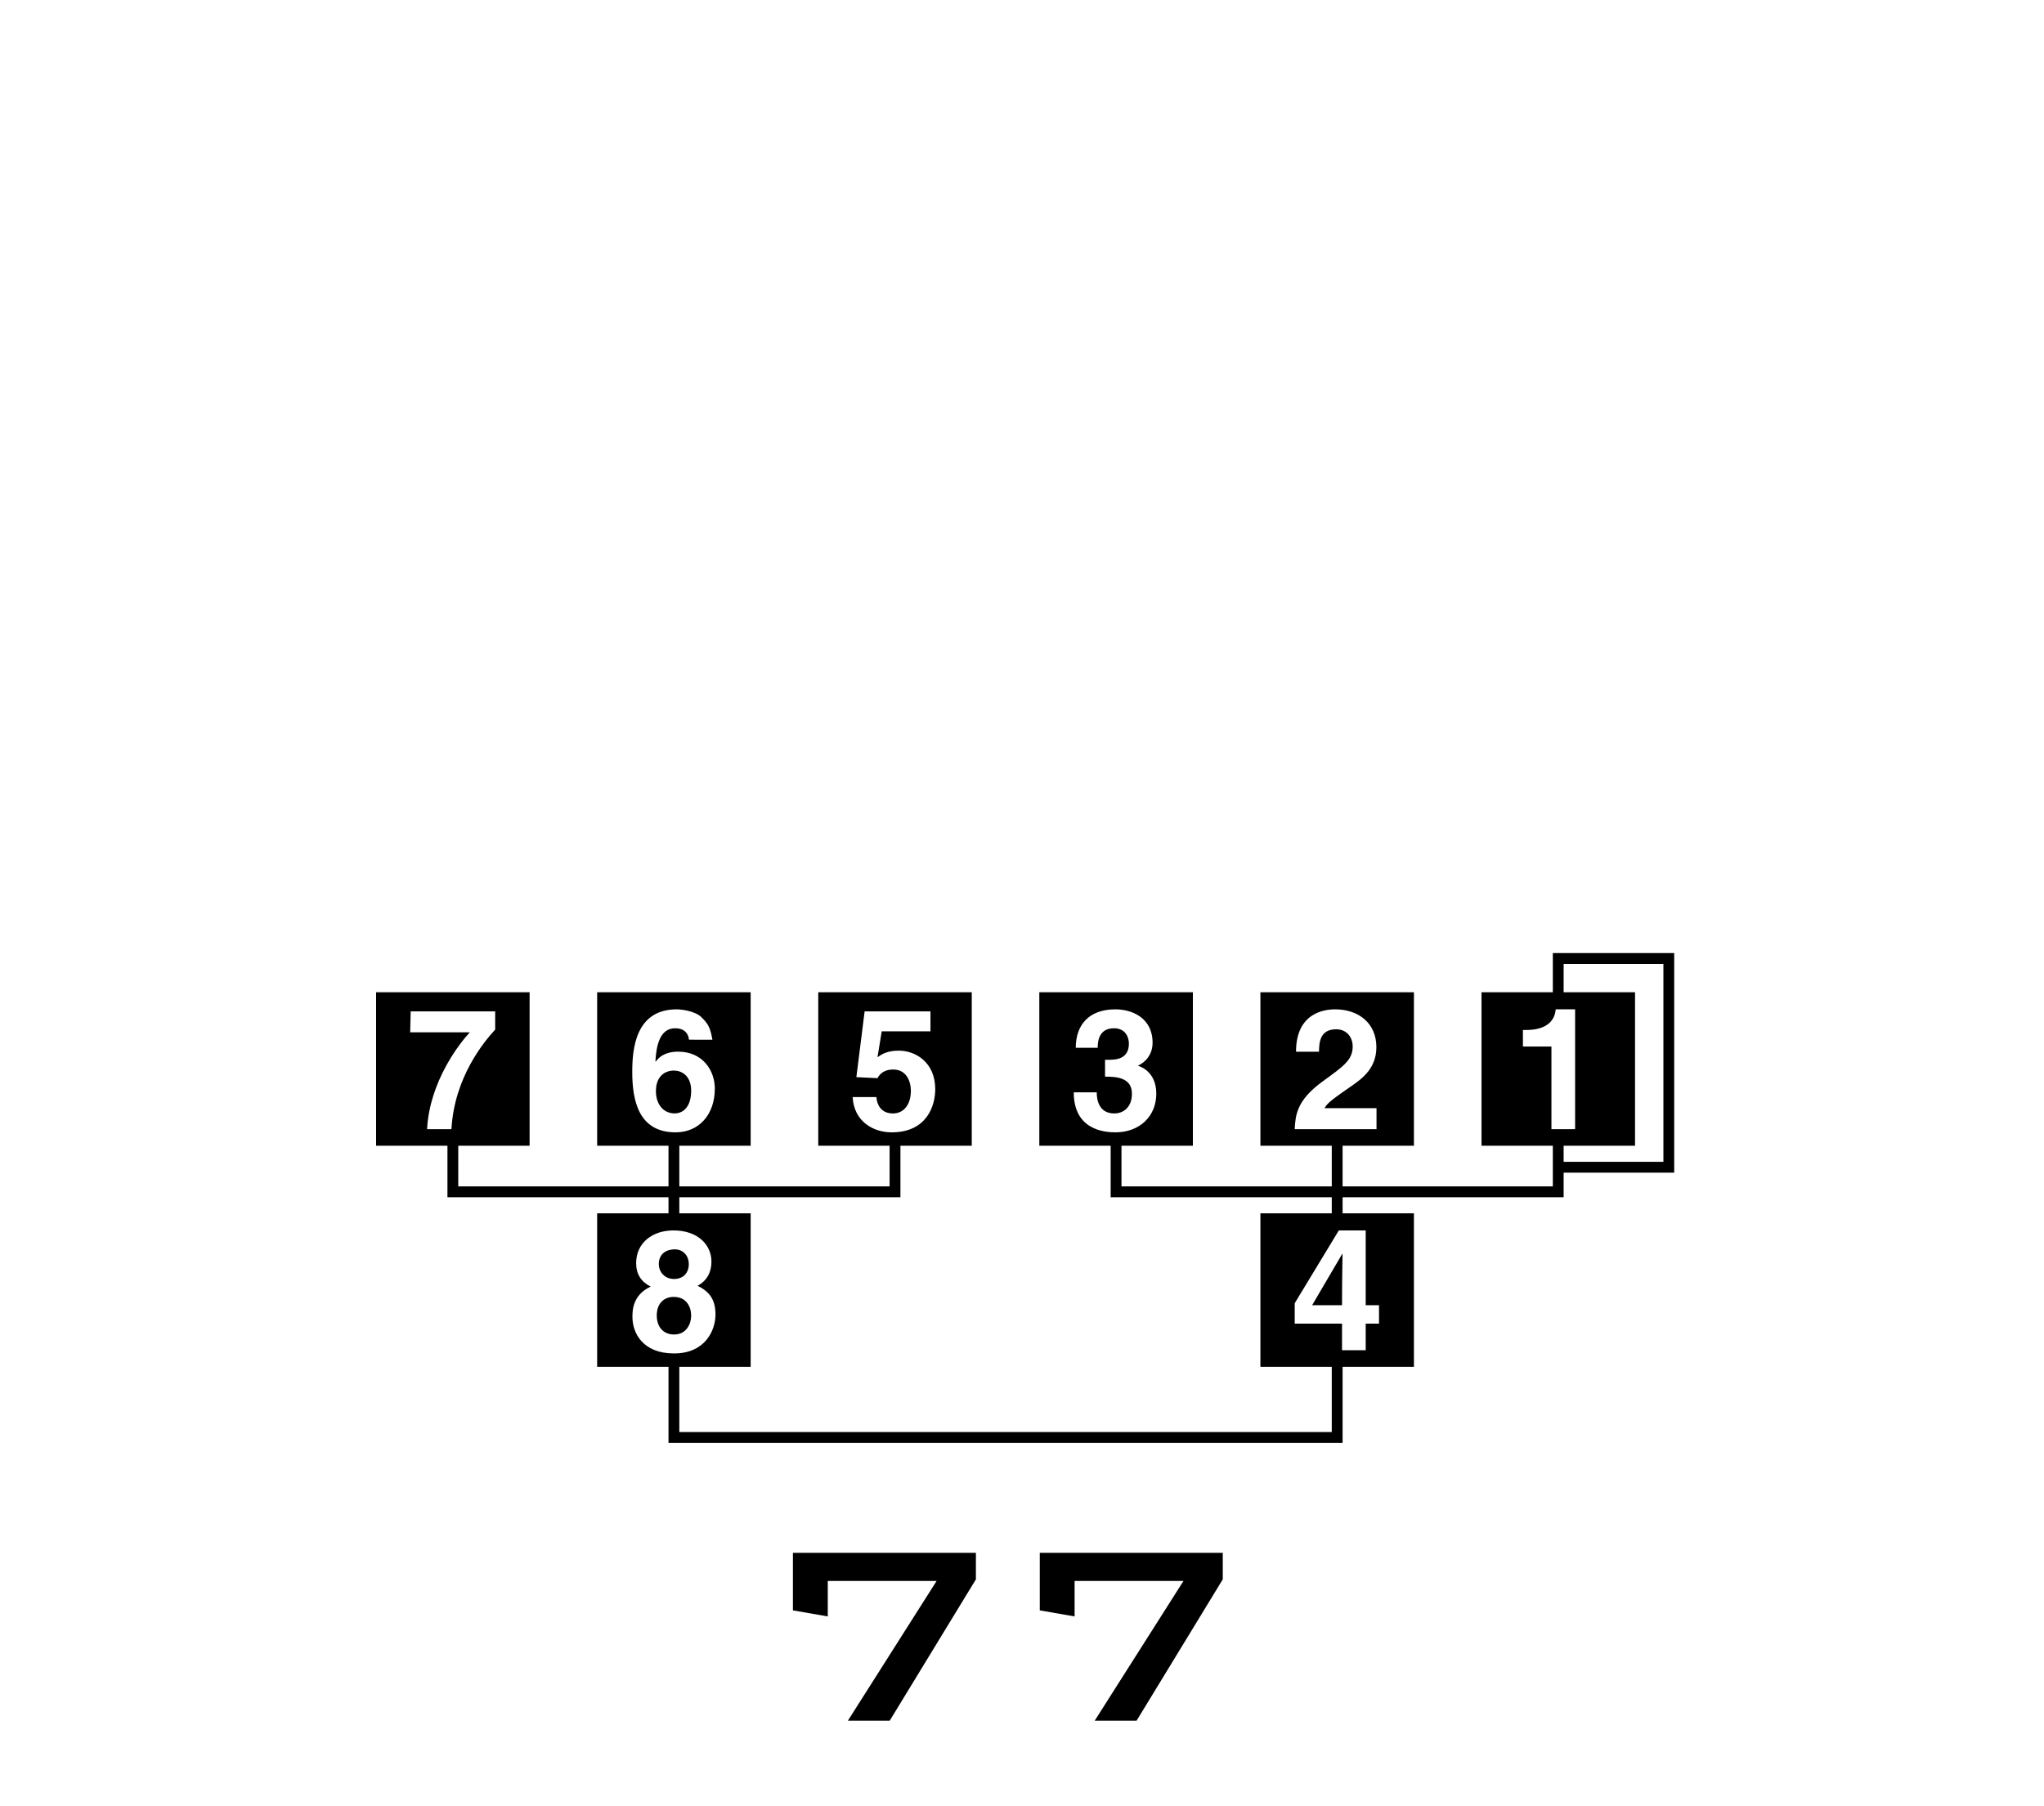 <?xml version="1.0" encoding="UTF-8"?>
<svg xmlns="http://www.w3.org/2000/svg" xmlns:xlink="http://www.w3.org/1999/xlink" width="172" height="152" viewBox="0 0 172 152">
<path fill-rule="nonzero" fill="rgb(0%, 0%, 0%)" fill-opacity="1" d="M 78.816 133.039 L 69.656 133.039 L 69.656 136.027 L 66.723 135.516 L 66.723 130.676 L 82.121 130.676 L 82.121 132.906 L 74.867 144.801 L 71.348 144.801 Z M 78.816 133.039 "/>
<path fill-rule="nonzero" fill="rgb(0%, 0%, 0%)" fill-opacity="1" d="M 99.59 133.039 L 90.426 133.039 L 90.426 136.027 L 87.496 135.516 L 87.496 130.676 L 102.895 130.676 L 102.895 132.906 L 95.641 144.801 L 92.117 144.801 Z M 99.59 133.039 "/>
<path fill-rule="nonzero" fill="rgb(0%, 0%, 0%)" fill-opacity="1" d="M 56.727 107.629 C 57.504 107.629 57.961 107.105 57.961 106.383 C 57.961 105.617 57.434 105.137 56.797 105.137 C 55.902 105.137 55.438 105.645 55.438 106.383 C 55.438 106.98 55.875 107.629 56.727 107.629 "/>
<path fill-rule="nonzero" fill="rgb(0%, 0%, 0%)" fill-opacity="1" d="M 56.684 109.137 C 55.961 109.137 55.266 109.605 55.266 110.699 C 55.266 111.664 55.816 112.301 56.727 112.301 C 57.762 112.301 58.16 111.406 58.16 110.711 C 58.16 110.004 57.789 109.137 56.684 109.137 "/>
<path fill-rule="nonzero" fill="rgb(0%, 0%, 0%)" fill-opacity="1" d="M 112.93 109.836 C 112.93 107.402 112.973 105.828 112.973 105.52 L 112.945 105.52 L 110.414 109.836 Z M 112.93 109.836 "/>
<path fill-rule="nonzero" fill="rgb(0%, 0%, 0%)" fill-opacity="1" d="M 139.973 97.77 L 131.578 97.77 L 131.578 96.418 L 137.586 96.418 L 137.586 83.5 L 131.578 83.5 L 131.578 81.113 L 139.973 81.113 Z M 130.551 95.02 L 130.551 88.07 L 128.152 88.07 L 128.152 86.676 L 128.434 86.676 C 130.355 86.676 130.863 85.688 130.906 84.934 L 132.543 84.934 L 132.543 95.02 Z M 108.945 95.02 C 109.016 93.84 109.102 92.602 111.289 91.012 C 113.105 89.695 113.828 89.184 113.828 88.051 C 113.828 87.383 113.402 86.617 112.438 86.617 C 111.047 86.617 111.004 87.766 110.992 88.504 L 109.059 88.504 C 109.059 85.223 111.457 84.938 112.352 84.938 C 114.285 84.938 115.82 86.074 115.82 88.121 C 115.82 89.852 114.695 90.73 113.715 91.398 C 112.383 92.332 111.688 92.789 111.457 93.254 L 115.832 93.254 L 115.832 95.02 Z M 114.922 103.543 L 114.922 109.836 L 116.043 109.836 L 116.043 111.387 L 114.922 111.387 L 114.922 113.625 L 112.93 113.625 L 112.93 111.387 L 108.949 111.387 L 108.949 109.668 L 112.66 103.543 Z M 53.219 110.824 C 53.219 110.316 53.219 108.98 54.754 108.27 C 53.957 107.871 53.531 107.23 53.531 106.297 C 53.531 104.578 54.91 103.543 56.668 103.543 C 58.754 103.543 59.867 104.781 59.867 106.168 C 59.867 107.035 59.508 107.773 58.699 108.199 C 59.668 108.68 60.207 109.32 60.207 110.625 C 60.207 111.906 59.383 113.895 56.711 113.895 C 54.113 113.895 53.219 112.203 53.219 110.824 M 53.203 90.215 C 53.203 88.301 53.457 84.938 56.953 84.938 C 57.367 84.938 58.516 85.094 59.012 85.59 C 59.566 86.133 59.766 86.43 59.949 87.496 L 57.977 87.492 C 57.918 86.926 57.551 86.531 56.812 86.531 C 55.52 86.531 55.223 88.004 55.152 89.309 L 55.18 89.336 C 55.449 88.969 55.949 88.5 57.066 88.5 C 59.152 88.5 60.152 90.105 60.152 91.609 C 60.152 93.812 58.801 95.289 56.855 95.289 C 53.801 95.289 53.203 92.73 53.203 90.215 M 35.938 95.02 C 36.152 90.992 38.684 87.781 39.535 86.871 L 34.516 86.871 L 34.559 85.109 L 41.668 85.109 L 41.668 86.645 C 40.699 87.695 38.23 90.676 37.988 95.02 Z M 71.75 92.32 L 73.742 92.32 C 73.824 93.141 74.266 93.699 75.145 93.699 C 76.094 93.699 76.648 92.887 76.648 91.809 C 76.648 90.914 76.223 90.004 75.176 90.004 C 74.906 90.004 74.223 90.02 73.84 90.73 L 72.062 90.645 L 72.758 85.109 L 78.297 85.109 L 78.297 86.789 L 74.195 86.789 L 73.84 88.969 C 74.207 88.711 74.66 88.414 75.641 88.414 C 76.992 88.414 78.699 89.352 78.699 91.664 C 78.699 93.043 78 95.289 75.031 95.289 C 73.457 95.289 71.852 94.352 71.75 92.32 M 90.355 91.922 L 92.301 91.922 L 92.289 91.938 C 92.289 92.477 92.43 93.699 93.762 93.699 C 94.559 93.699 95.25 93.156 95.25 92.035 C 95.25 90.664 93.918 90.602 92.988 90.602 L 92.988 89.184 L 93.309 89.184 C 93.906 89.184 94.996 89.125 94.996 87.82 C 94.996 87.453 94.824 86.531 93.734 86.531 C 92.371 86.531 92.371 87.82 92.371 88.176 L 90.523 88.176 C 90.523 86.289 91.59 84.938 93.863 84.938 C 95.211 84.938 96.988 85.621 96.988 87.75 C 96.988 88.773 96.348 89.41 95.781 89.664 L 95.781 89.695 C 96.133 89.793 97.301 90.32 97.301 92.035 C 97.301 93.938 95.891 95.289 93.863 95.289 C 92.91 95.289 90.355 95.074 90.355 91.922 M 131.125 80.203 L 130.668 80.203 L 130.668 83.5 L 124.668 83.5 L 124.668 96.418 L 130.668 96.418 L 130.668 99.836 L 112.977 99.836 L 112.977 96.418 L 118.98 96.418 L 118.98 83.5 L 106.062 83.5 L 106.062 96.418 L 112.066 96.418 L 112.066 99.836 L 94.371 99.836 L 94.371 96.418 L 100.379 96.418 L 100.379 83.5 L 87.457 83.5 L 87.457 96.418 L 93.461 96.418 L 93.461 100.75 L 112.066 100.75 L 112.066 102.102 L 106.062 102.102 L 106.062 115.023 L 112.066 115.023 L 112.066 120.508 L 57.164 120.508 L 57.164 115.023 L 63.168 115.023 L 63.168 102.102 L 57.164 102.102 L 57.164 100.75 L 75.77 100.75 L 75.77 96.418 L 81.773 96.418 L 81.773 83.5 L 68.855 83.5 L 68.855 96.418 L 74.859 96.418 L 74.859 99.836 L 57.164 99.836 L 57.164 96.418 L 63.168 96.418 L 63.168 83.5 L 50.25 83.5 L 50.25 96.418 L 56.254 96.418 L 56.254 99.836 L 38.562 99.836 L 38.562 96.418 L 44.566 96.418 L 44.566 83.5 L 31.648 83.5 L 31.648 96.418 L 37.652 96.418 L 37.652 100.75 L 56.254 100.75 L 56.254 102.102 L 50.25 102.102 L 50.25 115.023 L 56.254 115.023 L 56.254 121.422 L 112.977 121.422 L 112.977 115.023 L 118.98 115.023 L 118.98 102.102 L 112.977 102.102 L 112.977 100.75 L 131.578 100.75 L 131.578 98.68 L 140.883 98.68 L 140.883 80.203 Z M 131.125 80.203 "/>
<path fill-rule="nonzero" fill="rgb(0%, 0%, 0%)" fill-opacity="1" d="M 58.16 91.781 C 58.16 90.504 57.336 90.09 56.715 90.09 C 55.961 90.09 55.195 90.559 55.195 91.824 C 55.195 92.918 55.816 93.695 56.77 93.695 C 57.492 93.695 58.16 93.141 58.16 91.781 "/>
</svg>
